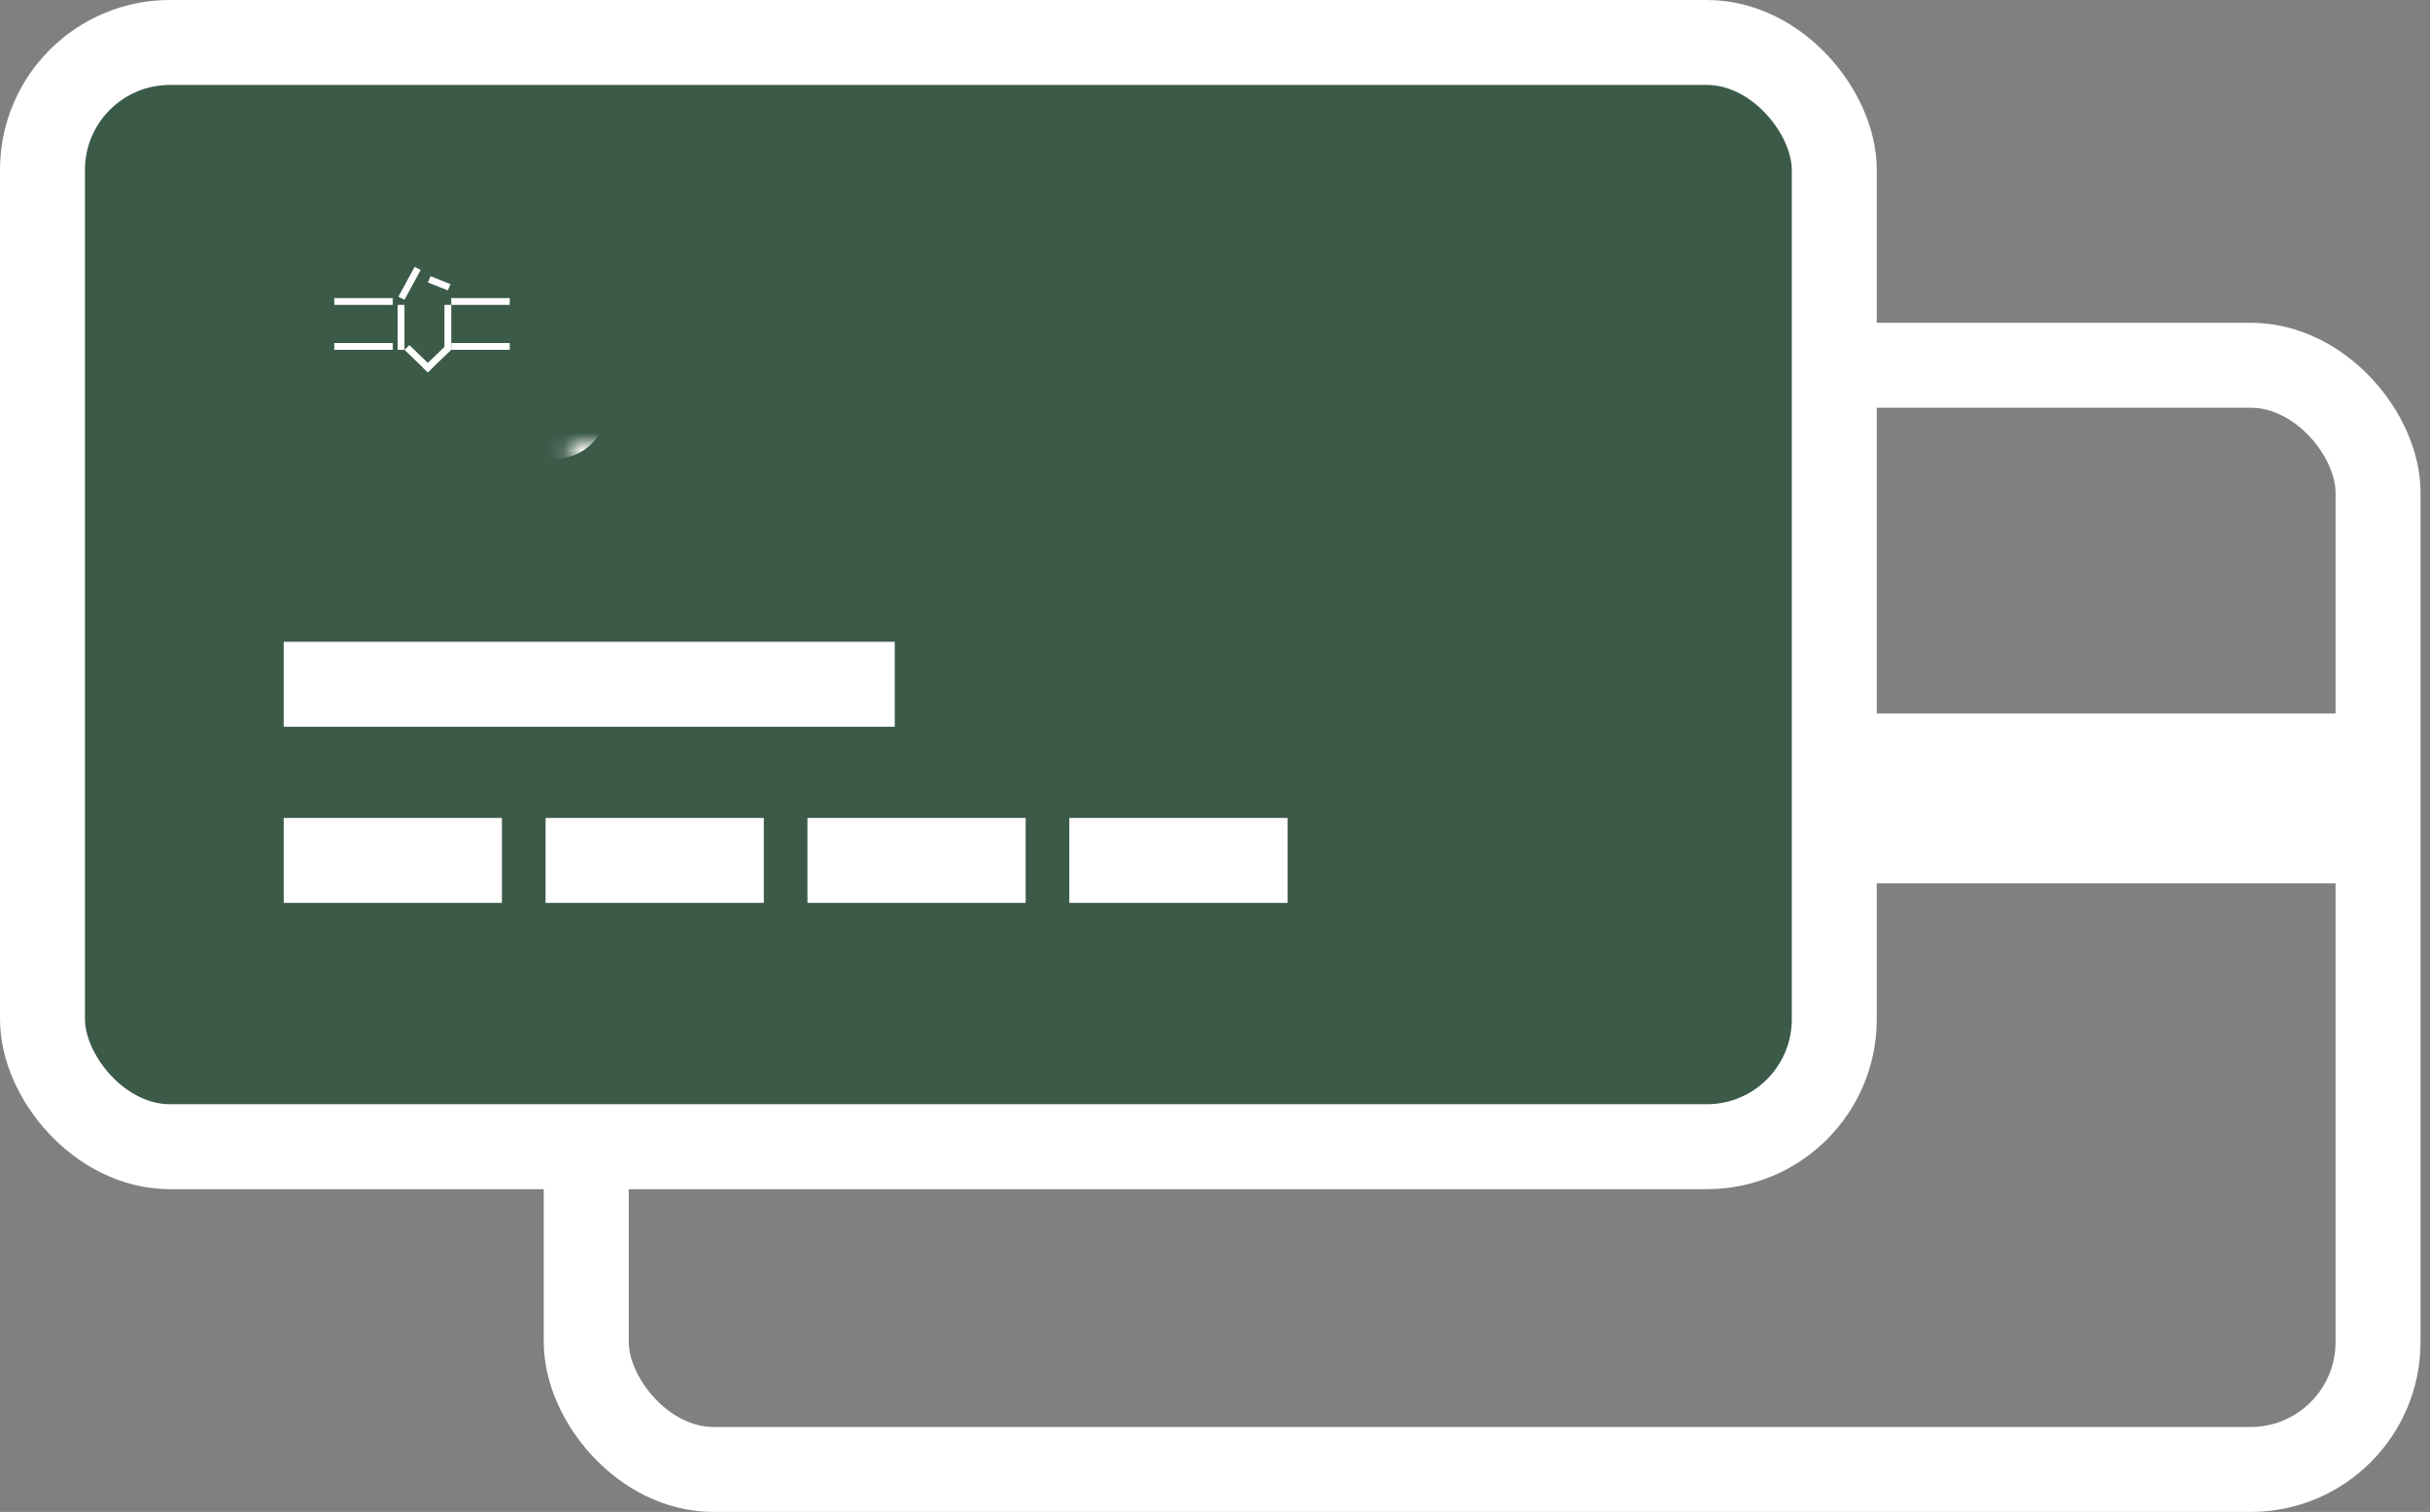 <svg width="143" height="89" viewBox="0 0 143 89" fill="none" xmlns="http://www.w3.org/2000/svg">
<rect x="0" y="0" width="143" height="89" fill="#808080" stroke="none"/>
<rect x="34.5" y="21.5" width="105.443" height="65" rx="7.5" stroke="white" stroke-width="5"/>
<line x1="36" y1="47" x2="140" y2="47" stroke="white" stroke-width="10"/>
<rect x="2.5" y="2.5" width="105.443" height="65" rx="7.5" fill="#3B5A48" stroke="white" stroke-width="5"/>
<mask id="path-4-inside-1_35_9" fill="white">
<rect x="16.695" y="13" width="17" height="12" rx="1"/>
</mask>
<rect x="16.695" y="13" width="17" height="12" rx="1" stroke="white" stroke-width="4" mask="url(#path-4-inside-1_35_9)"/>
<line x1="19.672" y1="17.747" x2="23.114" y2="17.747" stroke="white" stroke-width="0.4"/>
<line x1="19.672" y1="20.392" x2="23.114" y2="20.392" stroke="white" stroke-width="0.4"/>
<line x1="26.555" y1="17.747" x2="29.997" y2="17.747" stroke="white" stroke-width="0.4"/>
<line x1="26.555" y1="20.392" x2="29.997" y2="20.392" stroke="white" stroke-width="0.4"/>
<line y1="-0.2" x2="1.909" y2="-0.2" transform="matrix(0.721 0.693 -0.721 0.693 23.802 20.592)" stroke="white" stroke-width="0.4"/>
<line y1="-0.2" x2="1.909" y2="-0.2" transform="matrix(0.721 -0.693 0.721 0.693 25.179 21.914)" stroke="white" stroke-width="0.4"/>
<line x1="26.355" y1="20.592" x2="26.355" y2="17.947" stroke="white" stroke-width="0.4"/>
<line x1="23.602" y1="20.592" x2="23.602" y2="17.947" stroke="white" stroke-width="0.4"/>
<line y1="-0.2" x2="2.001" y2="-0.2" transform="matrix(0.477 -0.879 0.894 0.448 23.802 17.648)" stroke="white" stroke-width="0.4"/>
<line y1="-0.2" x2="1.265" y2="-0.2" transform="matrix(0.929 0.369 -0.396 0.918 25.179 16.625)" stroke="white" stroke-width="0.4"/>
<mask id="path-15-inside-2_35_9" fill="white">
<rect x="81" y="46" width="19" height="13" rx="1"/>
</mask>
<rect x="81" y="46" width="19" height="13" rx="1" stroke="white" stroke-width="6" mask="url(#path-15-inside-2_35_9)"/>
<line x1="16.695" y1="40.278" x2="52.653" y2="40.278" stroke="white" stroke-width="5"/>
<line x1="16.695" y1="50.648" x2="29.537" y2="50.648" stroke="white" stroke-width="5"/>
<line x1="32.105" y1="50.648" x2="44.948" y2="50.648" stroke="white" stroke-width="5"/>
<line x1="47.516" y1="50.648" x2="60.358" y2="50.648" stroke="white" stroke-width="5"/>
<line x1="62.927" y1="50.648" x2="75.769" y2="50.648" stroke="white" stroke-width="5"/>
</svg>
